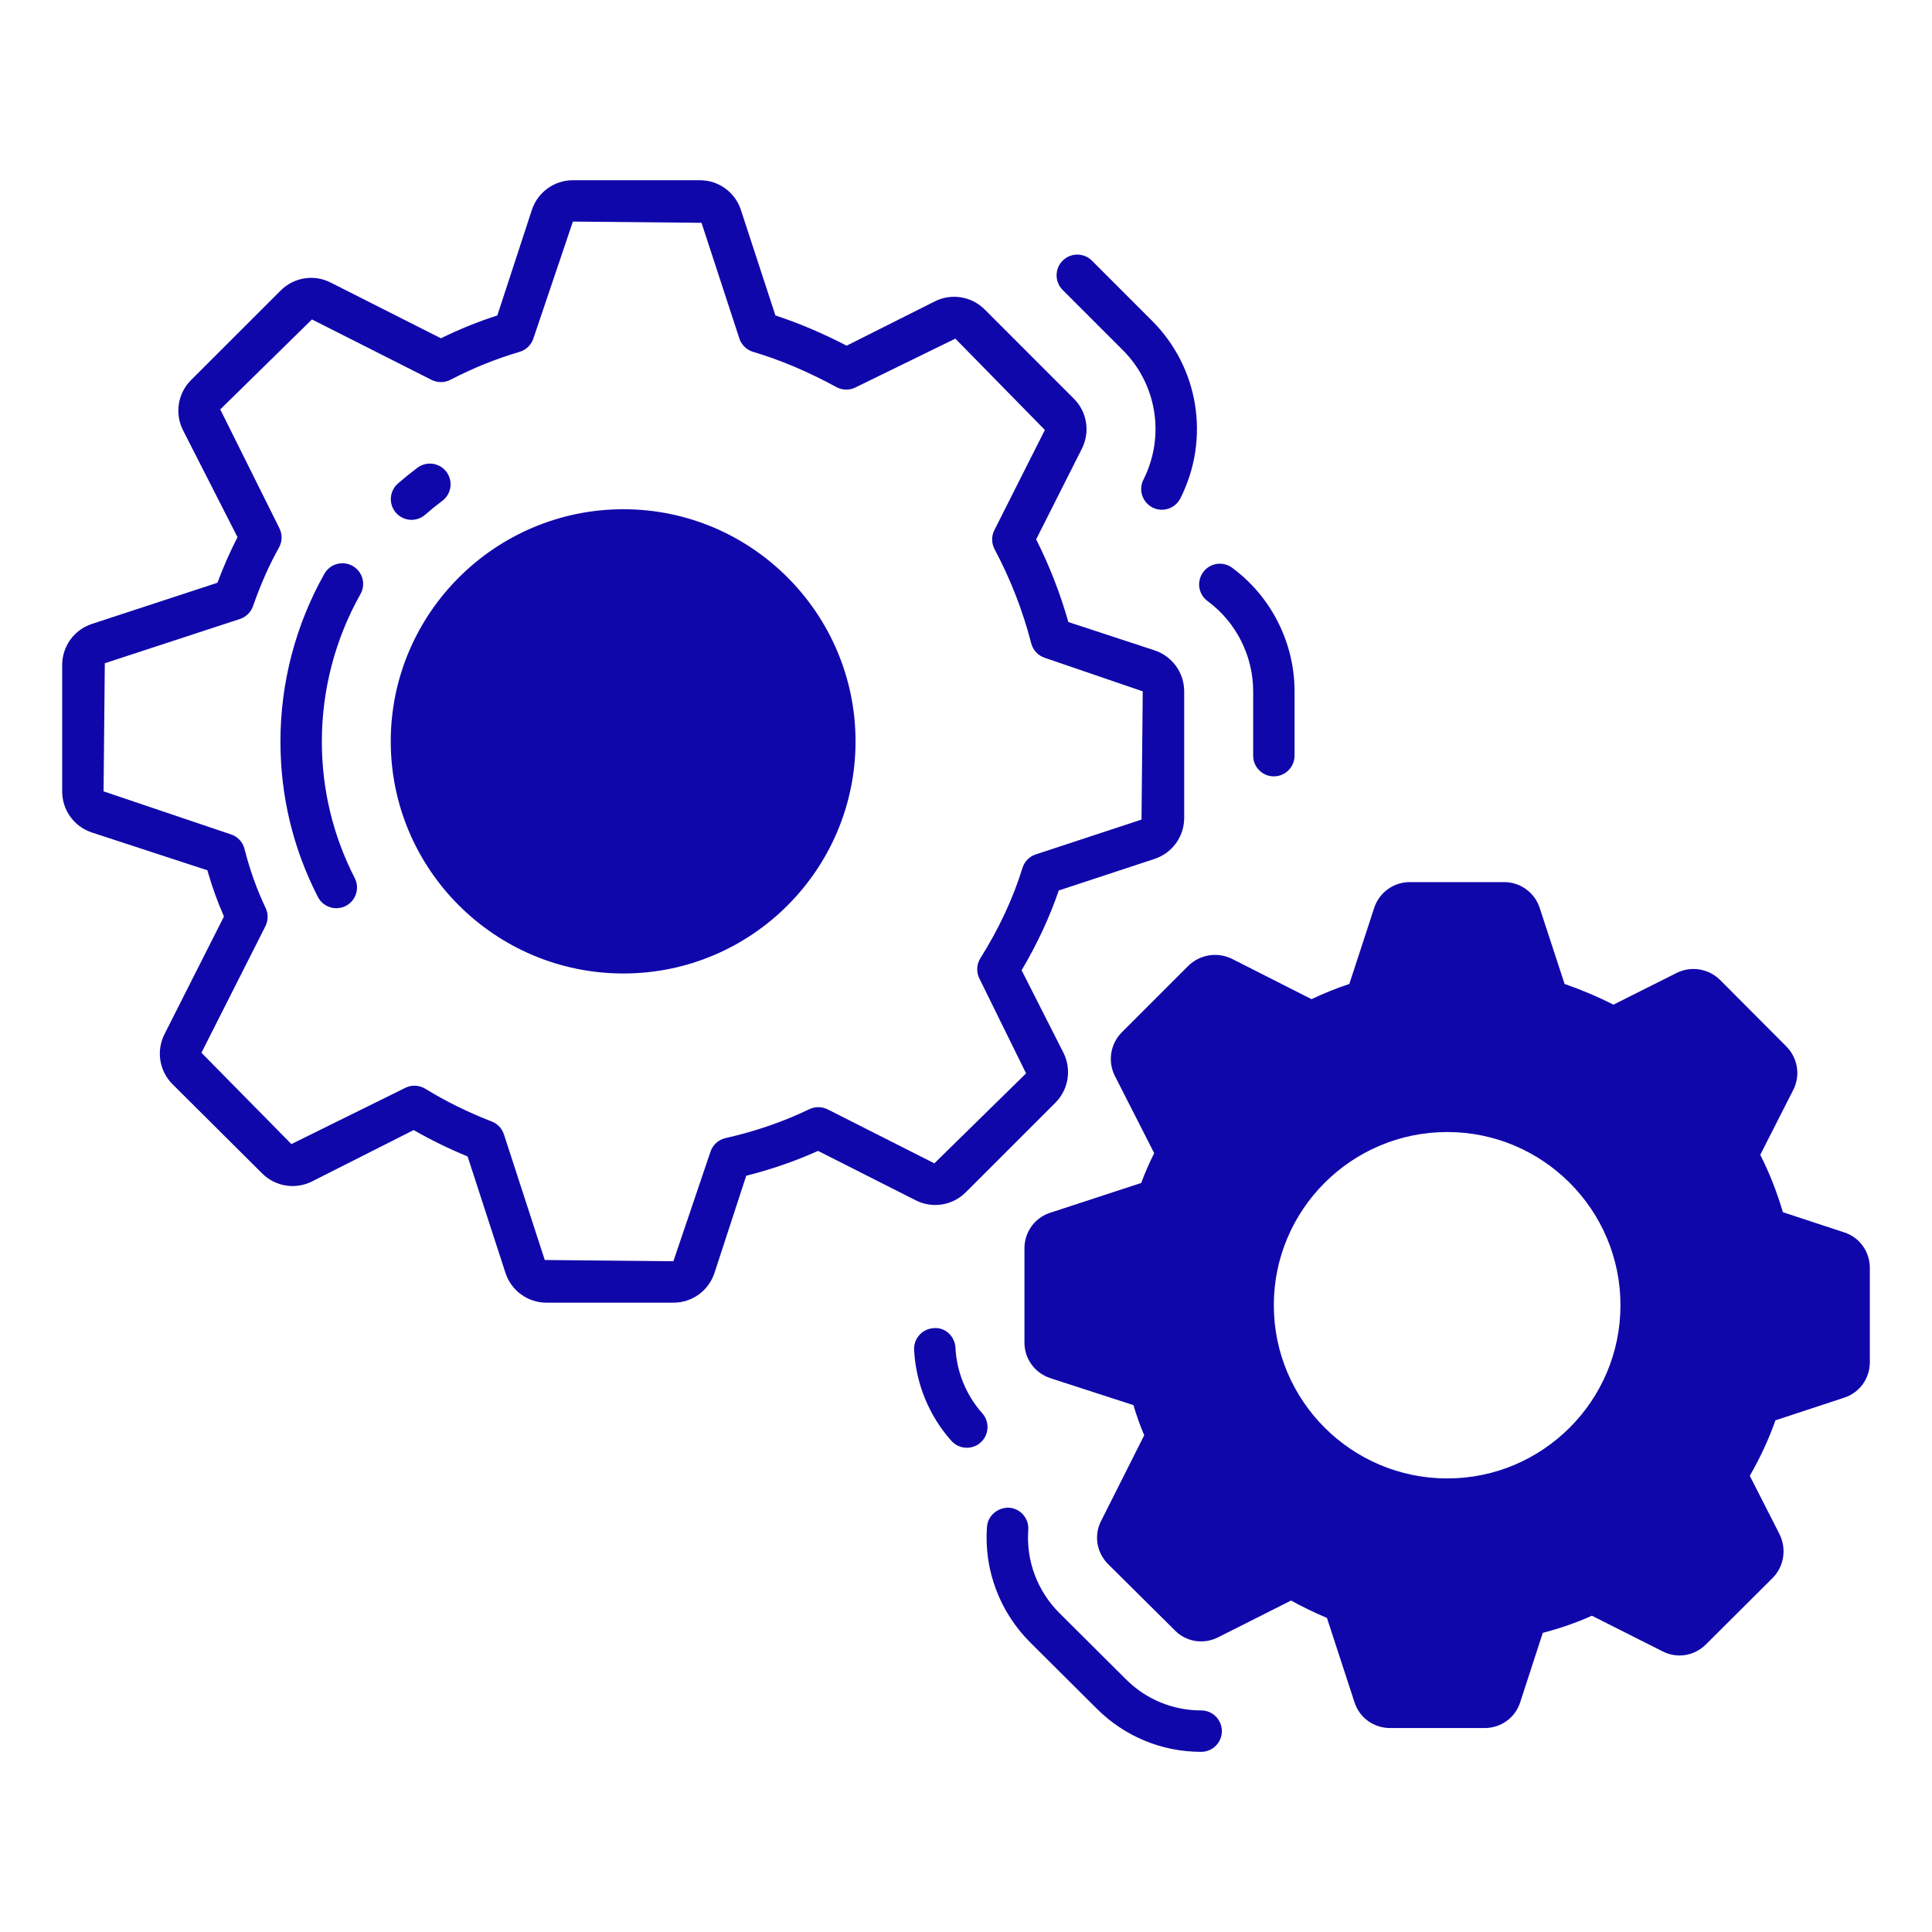 <svg width="64" height="64" viewBox="0 0 64 64" fill="none" xmlns="http://www.w3.org/2000/svg">
<path d="M42.198 25.718C42.576 25.718 42.884 25.411 42.884 25.032V22.903C42.884 21.29 42.11 19.76 40.815 18.807C40.509 18.582 40.08 18.648 39.856 18.953C39.632 19.259 39.697 19.687 40.003 19.912C40.948 20.607 41.513 21.725 41.513 22.903V25.032C41.512 25.411 41.819 25.718 42.198 25.718ZM38.181 16.813C38.279 16.863 38.385 16.886 38.489 16.886C38.739 16.886 38.981 16.749 39.101 16.509C40.096 14.539 39.716 12.172 38.157 10.62L36.172 8.635C35.904 8.367 35.47 8.367 35.202 8.635C34.934 8.902 34.934 9.337 35.202 9.605L37.188 11.591C38.326 12.725 38.603 14.453 37.876 15.892C37.707 16.23 37.843 16.642 38.181 16.813ZM3.045 27.578L6.869 28.829C7.018 29.354 7.202 29.867 7.419 30.36L5.449 34.258C5.169 34.812 5.277 35.48 5.716 35.917L8.685 38.872C9.123 39.309 9.79 39.415 10.341 39.134L13.703 37.435C14.269 37.76 14.867 38.053 15.49 38.309L16.743 42.163C16.935 42.755 17.482 43.153 18.105 43.153H22.309C22.929 43.153 23.476 42.756 23.669 42.165L24.72 38.948C25.554 38.737 26.352 38.461 27.099 38.125L30.333 39.761C30.886 40.043 31.553 39.935 31.992 39.497L34.961 36.529C35.399 36.09 35.505 35.422 35.226 34.87L33.842 32.141C34.357 31.273 34.77 30.386 35.073 29.498L38.245 28.453C38.833 28.259 39.228 27.712 39.228 27.094V22.904C39.228 22.284 38.833 21.738 38.245 21.543L35.391 20.606C35.124 19.665 34.767 18.747 34.324 17.867L35.839 14.863C36.118 14.31 36.011 13.644 35.573 13.206L32.618 10.25C32.18 9.814 31.515 9.706 30.964 9.985L28.046 11.451C27.25 11.038 26.46 10.703 25.687 10.45L24.544 6.957C24.352 6.366 23.804 5.97 23.183 5.97H18.979C18.359 5.97 17.812 6.367 17.618 6.956L16.475 10.449C15.838 10.655 15.212 10.908 14.606 11.206L10.954 9.36C10.399 9.078 9.734 9.186 9.296 9.625L6.327 12.592C5.888 13.032 5.782 13.701 6.064 14.255L7.868 17.795C7.628 18.257 7.406 18.763 7.203 19.305L3.045 20.668C2.456 20.862 2.06 21.409 2.06 22.028V26.216C2.059 26.838 2.456 27.385 3.045 27.578ZM3.472 21.971L7.947 20.505C8.15 20.438 8.31 20.281 8.381 20.08C8.635 19.355 8.923 18.704 9.24 18.141C9.353 17.941 9.358 17.699 9.253 17.493L7.296 13.562L10.334 10.582L14.296 12.584C14.492 12.683 14.726 12.682 14.923 12.581C15.657 12.197 16.427 11.887 17.21 11.656C17.427 11.593 17.599 11.426 17.669 11.212L18.978 7.34L23.239 7.381L24.492 11.212C24.562 11.426 24.733 11.592 24.949 11.656C25.841 11.92 26.769 12.312 27.706 12.822C27.904 12.931 28.142 12.935 28.342 12.833L31.647 11.218L34.613 14.243L32.94 17.561C32.839 17.76 32.842 17.996 32.946 18.192C33.474 19.183 33.882 20.231 34.16 21.31C34.218 21.537 34.388 21.718 34.609 21.791L37.855 22.902L37.814 27.15L34.312 28.303C34.101 28.371 33.936 28.54 33.871 28.751C33.562 29.754 33.093 30.76 32.476 31.744C32.348 31.948 32.336 32.204 32.445 32.418L33.99 35.557L30.952 38.537L27.419 36.75C27.229 36.655 27.004 36.651 26.811 36.743C25.959 37.155 25.025 37.477 24.035 37.701C23.799 37.754 23.609 37.926 23.534 38.157L22.307 41.78L18.046 41.739L16.694 37.579C16.63 37.383 16.482 37.225 16.29 37.151C15.51 36.849 14.769 36.485 14.088 36.066C13.879 35.939 13.625 35.934 13.421 36.039L9.653 37.899L6.673 34.874L8.792 30.682C8.887 30.492 8.89 30.27 8.799 30.078C8.506 29.46 8.271 28.803 8.101 28.125C8.044 27.897 7.874 27.713 7.65 27.64L3.431 26.215L3.472 21.971Z" fill="#1007AA"/>
<path d="M14.085 17.05C14.267 16.89 14.457 16.737 14.651 16.592C14.955 16.364 15.016 15.934 14.789 15.631C14.561 15.328 14.132 15.269 13.829 15.493C13.606 15.661 13.391 15.835 13.181 16.018C12.896 16.267 12.867 16.7 13.116 16.986C13.367 17.271 13.798 17.301 14.085 17.05ZM11.453 30.011C11.791 29.838 11.924 29.424 11.751 29.087C11.029 27.675 10.662 26.153 10.662 24.561C10.662 22.852 11.105 21.164 11.941 19.68C12.128 19.351 12.011 18.933 11.681 18.747C11.352 18.563 10.934 18.676 10.746 19.007C9.794 20.696 9.29 22.616 9.29 24.561C9.29 26.372 9.707 28.106 10.53 29.712C10.704 30.052 11.118 30.181 11.453 30.011ZM28.341 24.559C28.341 28.801 24.894 32.248 20.652 32.248C16.4 32.248 12.944 28.801 12.944 24.559C12.944 20.326 16.4 16.869 20.652 16.869C24.894 16.869 28.341 20.326 28.341 24.559ZM32.539 46.817C32.006 46.219 31.691 45.448 31.651 44.647C31.631 44.269 31.314 43.96 30.932 43.996C30.554 44.016 30.263 44.337 30.281 44.715C30.337 45.829 30.775 46.899 31.515 47.729C31.768 48.012 32.201 48.038 32.484 47.785C32.766 47.533 32.791 47.1 32.539 46.817ZM36.336 56.606C37.261 57.525 38.488 58.032 39.791 58.032C40.169 58.032 40.476 57.724 40.476 57.346C40.476 56.967 40.169 56.66 39.791 56.66C38.853 56.66 37.968 56.296 37.304 55.634L35.094 53.434C34.363 52.706 33.988 51.701 34.063 50.679C34.09 50.301 33.807 49.972 33.429 49.944C33.06 49.931 32.723 50.2 32.695 50.577C32.59 51.998 33.112 53.393 34.126 54.406L36.336 56.606ZM61.091 40.824L59.061 40.156C58.869 39.507 58.622 38.867 58.311 38.255L59.408 36.097C59.646 35.621 59.555 35.045 59.171 34.661L56.976 32.458C56.592 32.083 56.016 31.992 55.541 32.23L53.447 33.281C52.908 33.007 52.359 32.778 51.829 32.595L51.006 30.081C50.842 29.569 50.366 29.221 49.827 29.221H46.7C46.16 29.221 45.685 29.569 45.52 30.081L44.698 32.595C44.277 32.732 43.856 32.906 43.445 33.098L40.812 31.763C40.327 31.526 39.751 31.617 39.367 31.992L37.155 34.204C36.78 34.588 36.688 35.164 36.935 35.649L38.234 38.2C38.078 38.511 37.932 38.84 37.804 39.187L34.787 40.175C34.275 40.339 33.936 40.815 33.936 41.354V44.472C33.936 45.011 34.275 45.477 34.787 45.651L37.548 46.547C37.648 46.895 37.767 47.224 37.904 47.544L36.478 50.378C36.231 50.853 36.323 51.429 36.707 51.813L38.919 54.008C39.294 54.392 39.87 54.483 40.355 54.236L42.768 53.02C43.152 53.231 43.546 53.423 43.957 53.596L44.871 56.394C45.036 56.906 45.511 57.244 46.051 57.244H49.178C49.717 57.244 50.192 56.906 50.357 56.394L51.107 54.09C51.674 53.944 52.222 53.752 52.734 53.523L55.075 54.703C55.55 54.95 56.126 54.858 56.51 54.474L58.723 52.271C59.098 51.887 59.189 51.311 58.951 50.826L57.964 48.888C58.311 48.284 58.595 47.672 58.814 47.05L61.091 46.3C61.603 46.136 61.941 45.66 61.941 45.121V42.003C61.941 41.464 61.603 40.988 61.091 40.824ZM47.943 48.975C44.772 48.975 42.197 46.401 42.197 43.237C42.197 40.074 44.771 37.5 47.943 37.5C51.107 37.5 53.68 40.074 53.68 43.237C53.68 46.401 51.106 48.975 47.943 48.975Z" fill="#1007AA"/>
</svg>
